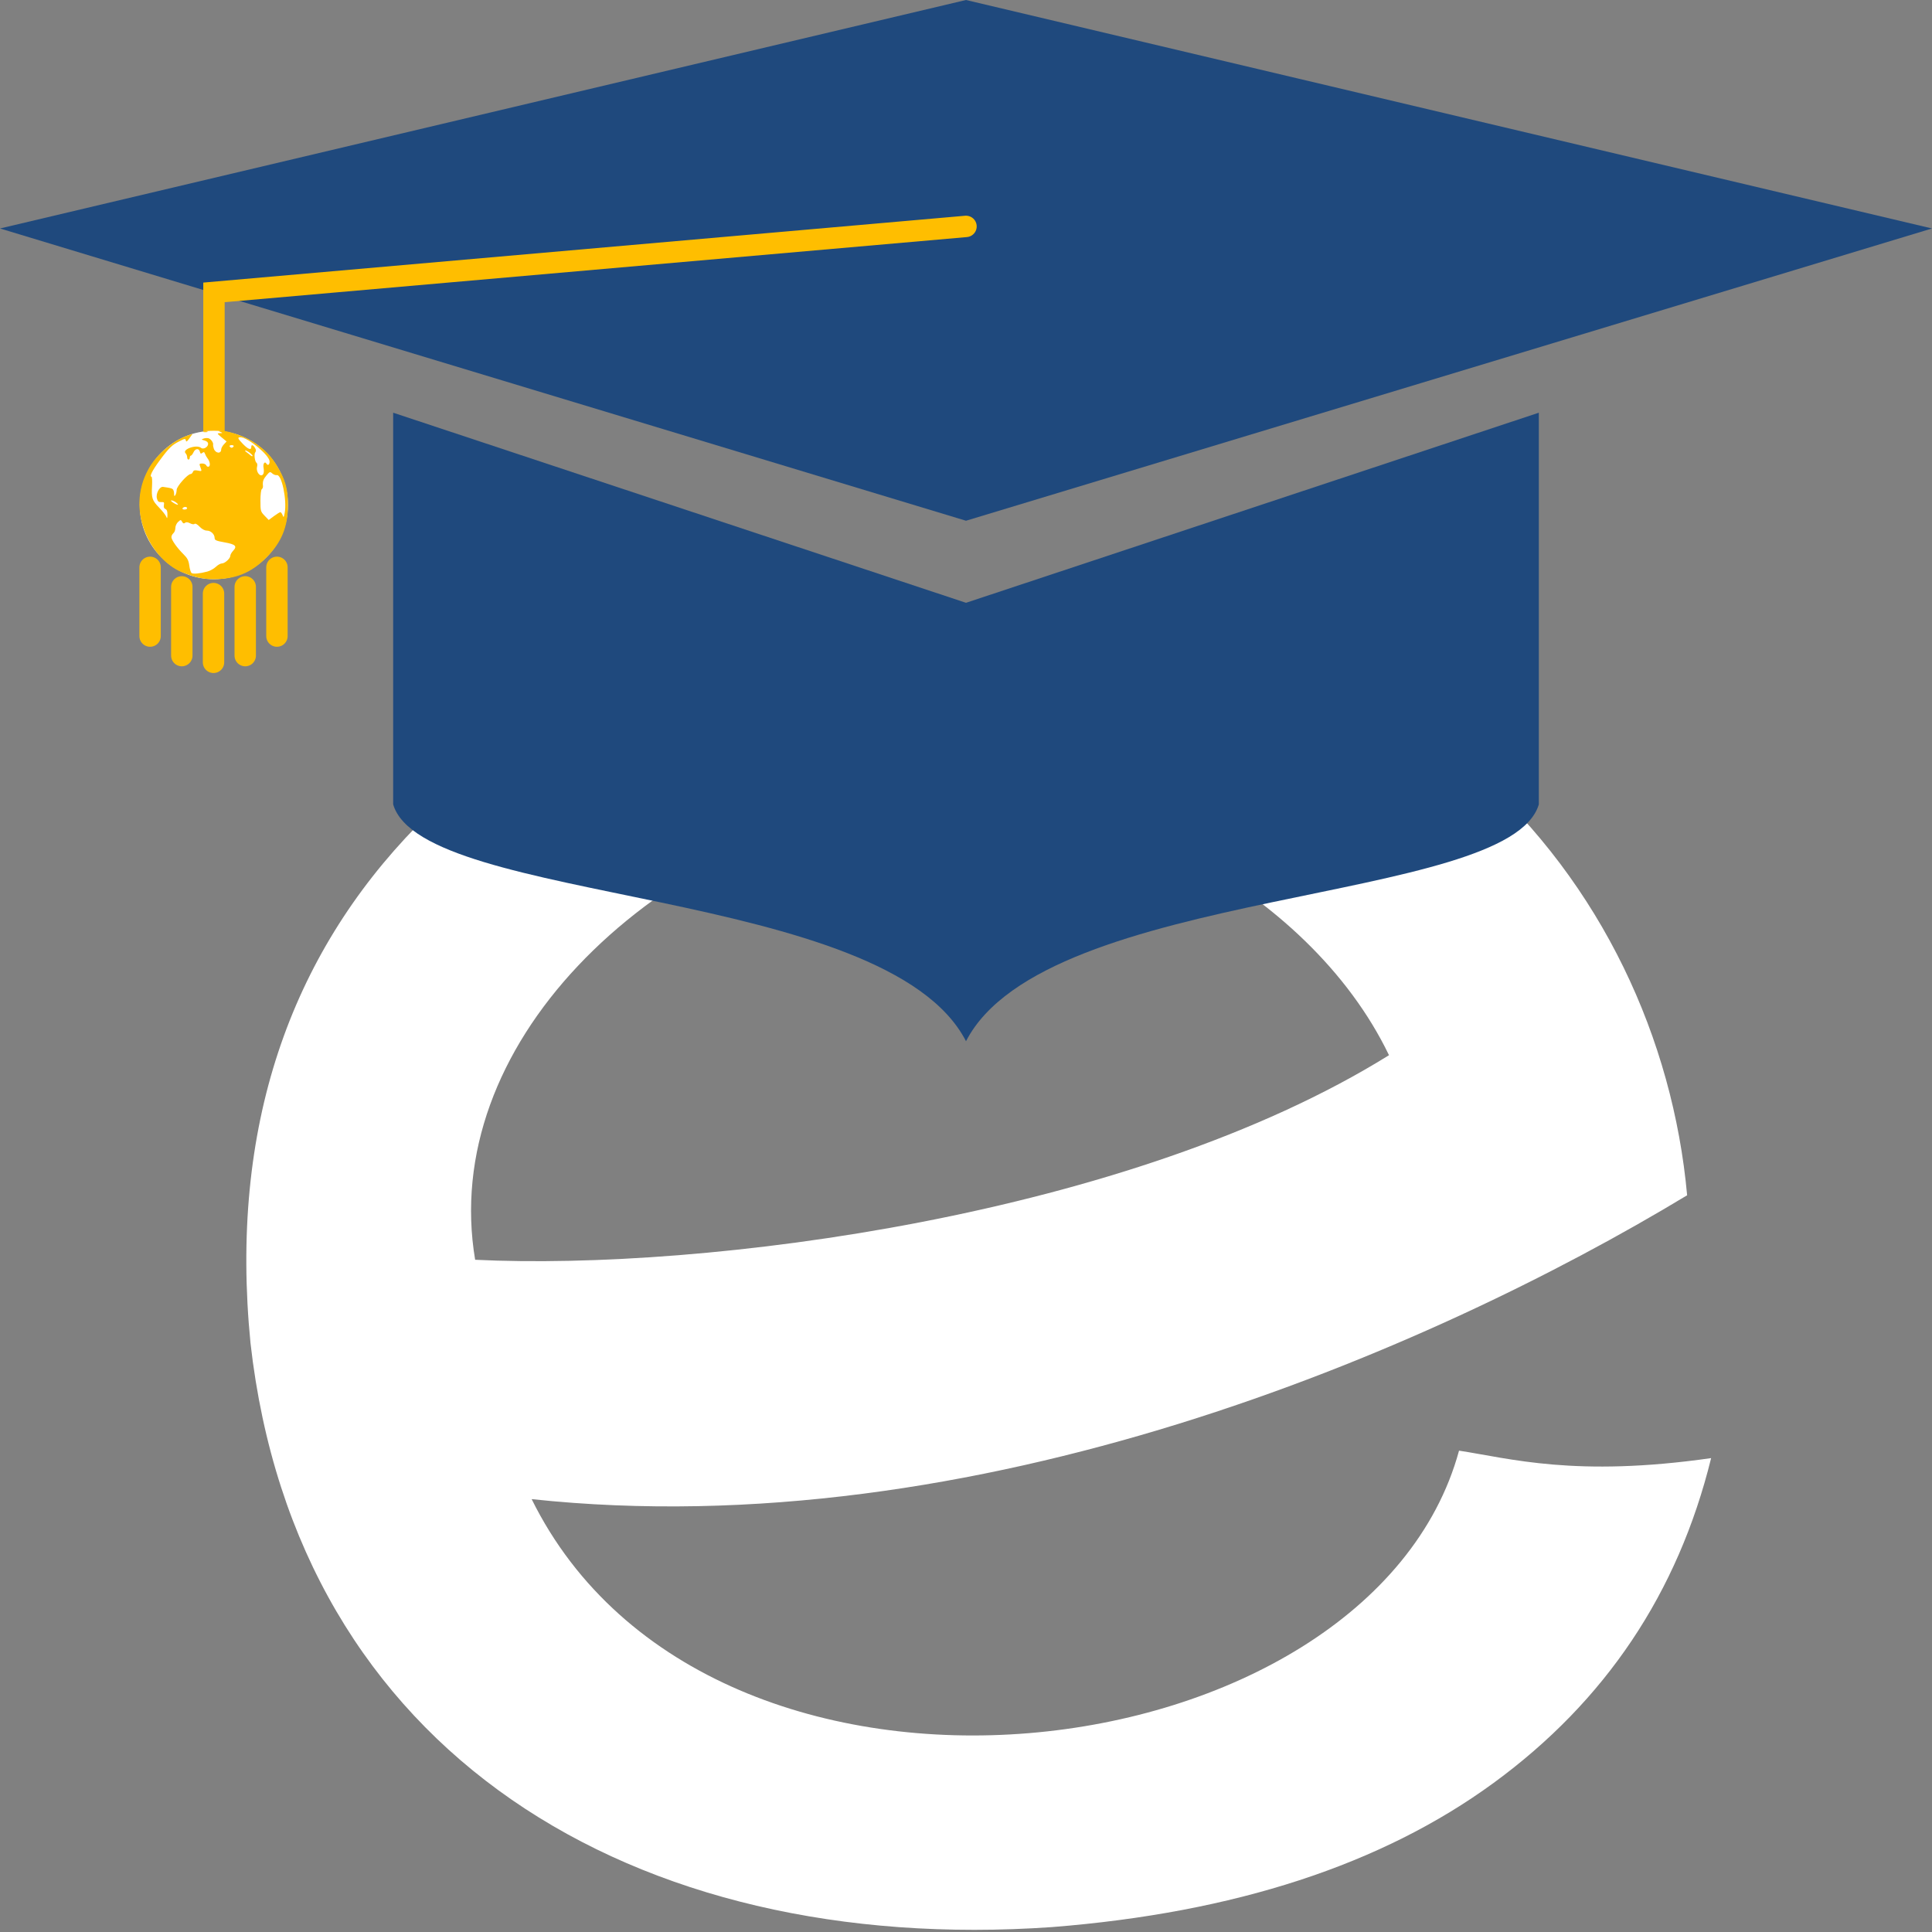 <?xml version="1.0" encoding="UTF-8" standalone="no"?>
<!-- Created with Inkscape (http://www.inkscape.org/) -->

<svg
   width="2048"
   height="2048"
   viewBox="0 0 541.867 541.867"
   version="1.1"
   id="svg8"
   inkscape:version="1.2-dev (9ee32be, 2021-06-19)"
   sodipodi:docname="Eduversum_Logo.svg"
   inkscape:export-filename="Eduversum_logo_white.png"
   inkscape:export-xdpi="3"
   inkscape:export-ydpi="3"
   xmlns:inkscape="http://www.inkscape.org/namespaces/inkscape"
   xmlns:sodipodi="http://sodipodi.sourceforge.net/DTD/sodipodi-0.dtd"
   xmlns="http://www.w3.org/2000/svg"
   xmlns:svg="http://www.w3.org/2000/svg"
   xmlns:rdf="http://www.w3.org/1999/02/22-rdf-syntax-ns#"
   xmlns:cc="http://creativecommons.org/ns#"
   xmlns:dc="http://purl.org/dc/elements/1.1/">
  <rect x="0" y="0" width="541.867" height="541.867" fill="#808080" stroke="none"/>
  <defs
     id="defs2" />
  <sodipodi:namedview
     id="base"
     pagecolor="#ffffff"
     bordercolor="#666666"
     borderopacity="1.0"
     inkscape:pageopacity="0.0"
     inkscape:pageshadow="2"
     inkscape:zoom="0.175"
     inkscape:cx="485.71429"
     inkscape:cy="980"
     inkscape:document-units="mm"
     inkscape:current-layer="layer2"
     showgrid="false"
     fit-margin-top="0"
     fit-margin-left="0"
     fit-margin-right="0"
     fit-margin-bottom="0"
     units="px"
     inkscape:window-width="1680"
     inkscape:window-height="997"
     inkscape:window-x="0"
     inkscape:window-y="25"
     inkscape:window-maximized="0"
     inkscape:pagecheckerboard="0" />
  <g
     inkscape:groupmode="layer"
     id="layer2"
     inkscape:label="e (blue)"
     transform="matrix(1,0,0,1,-98.003,323.125)"
     style="display:none">
    <g
       aria-label="e"
       id="text11431-7"
       style="font-size:282.222px;line-height:1.25;display:inline;fill:#d40000;fill-opacity:1;stroke-width:0.265"
       transform="matrix(3.015,-0.24,0.193,2.488,-353.178,-781.486)">
      <path
         d="m 261.494,372.984 c 4.635,1.317 10.554,4.051 23.255,3.084 -4.031,14.801 -11.51,26.284 -22.435,34.447 -10.926,8.163 -24.886,12.235 -41.88,12.217 -38.892,-0.469 -68.567,-26.269 -69.9,-72.566 -0.426,-24.339 6.43,-43.039 19.098,-56.468 12.667,-13.429 29.106,-20.133 49.316,-20.111 43.654,0.821 65.092,37.603 65.468,72.82 -25.145,15.274 -68.327,33.016 -109.008,23.737 13.931,42.101 75.49,38.696 86.088,2.841 z m -89.593,-30.16 c 21.181,3.311 60.875,0.956 85.956,-14.77 -6.306,-19.637 -25.857,-33.782 -42.147,-34.035 -25.687,3.67 -45.578,24.852 -43.809,48.805 z"
         style="font-family:Arial;-inkscape-font-specification:Arial;fill:#4f81bd;fill-opacity:1;stroke-width:0.263"
         id="path35482"
         sodipodi:nodetypes="ccsccscccccccc" />
    </g>
  </g>
  <g
     inkscape:groupmode="layer"
     id="g1134"
     inkscape:label="e (white)"
     transform="matrix(1,0,0,1,-98.003,323.125)"
     style="display:inline">
    <g
       aria-label="e"
       id="g1132"
       style="font-size:282.222px;line-height:1.25;display:inline;fill:#ffffff;fill-opacity:1;stroke-width:0.265"
       transform="matrix(3.015,-0.24,0.193,2.488,-353.178,-781.486)">
      <path
         d="m 261.494,372.984 c 4.635,1.317 10.554,4.051 23.255,3.084 -4.031,14.801 -11.51,26.284 -22.435,34.447 -10.926,8.163 -24.886,12.235 -41.88,12.217 -38.892,-0.469 -68.567,-26.269 -69.9,-72.566 -0.426,-24.339 6.43,-43.039 19.098,-56.468 12.667,-13.429 29.106,-20.133 49.316,-20.111 43.654,0.821 65.092,37.603 65.468,72.82 -25.145,15.274 -68.327,33.016 -109.008,23.737 13.931,42.101 75.49,38.696 86.088,2.841 z m -89.593,-30.16 c 21.181,3.311 60.875,0.956 85.956,-14.77 -6.306,-19.637 -25.857,-33.782 -42.147,-34.035 -25.687,3.67 -45.578,24.852 -43.809,48.805 z"
         style="font-family:Arial;-inkscape-font-specification:Arial;fill:#ffffff;fill-opacity:1;stroke-width:0.263"
         id="path1130"
         sodipodi:nodetypes="ccsccscccccccc" />
    </g>
  </g>
  <g
     inkscape:groupmode="layer"
     id="layer3"
     inkscape:label="Mortarboard">
    <g
       id="g990"
       style="display:inline"
       transform="matrix(1,0,0,1,-98.003,323.125)">
      <path
         style="fill:#1f497d;fill-opacity:1;fill-rule:evenodd;stroke:none;stroke-width:2.513px;stroke-linecap:butt;stroke-linejoin:miter;stroke-opacity:1"
         d="m 208.276,-207.374 v 109.861 c 8.318,28.244 138.301,22.941 160.663,66.418 22.362,-43.477 152.34,-38.174 160.658,-66.418 V -207.374 l -160.658,53.315 z"
         id="path4493"
         inkscape:connector-curvature="0"
         sodipodi:nodetypes="ccccccc" />
      <path
         style="opacity:1;fill:#1f497d;fill-opacity:1;fill-rule:nonzero;stroke:none;stroke-width:225.86;stroke-linecap:square;stroke-miterlimit:4;stroke-dasharray:none;stroke-dashoffset:0;stroke-opacity:1"
         d="m 368.937,-323.124 270.933,64.078 -270.933,81.972 -270.933,-81.972 z"
         id="path4495"
         inkscape:connector-curvature="0"
         sodipodi:nodetypes="ccccc" />
      <g
         id="g975">
        <path
           style="fill:none;fill-rule:evenodd;stroke:#ffbe00;stroke-width:6;stroke-linecap:round;stroke-linejoin:miter;stroke-miterlimit:4;stroke-dasharray:none;stroke-opacity:1"
           d="m 368.937,-259.624 -210.921,18.504 v 46.672"
           id="path4497"
           inkscape:connector-curvature="0"
           sodipodi:nodetypes="ccc" />
        <g
           id="g963">
          <path
             style="fill:none;fill-rule:evenodd;stroke:#ffbe00;stroke-width:6;stroke-linecap:round;stroke-linejoin:miter;stroke-miterlimit:4;stroke-dasharray:none;stroke-opacity:1"
             d="m 157.889,-156.64 v 19.277"
             id="path4501"
             inkscape:connector-curvature="0"
             sodipodi:nodetypes="cc" />
          <path
             style="fill:none;fill-rule:evenodd;stroke:#ffbe00;stroke-width:6;stroke-linecap:round;stroke-linejoin:miter;stroke-miterlimit:4;stroke-dasharray:none;stroke-opacity:1"
             d="m 166.783,-158.524 v 19.277"
             id="path4503"
             inkscape:connector-curvature="0"
             sodipodi:nodetypes="cc" />
          <path
             style="fill:none;fill-rule:evenodd;stroke:#ffbe00;stroke-width:6;stroke-linecap:round;stroke-linejoin:miter;stroke-miterlimit:4;stroke-dasharray:none;stroke-opacity:1"
             d="m 148.995,-158.524 v 19.277"
             id="path4505"
             inkscape:connector-curvature="0"
             sodipodi:nodetypes="cc" />
          <path
             style="fill:none;fill-rule:evenodd;stroke:#ffbe00;stroke-width:6;stroke-linecap:round;stroke-linejoin:miter;stroke-miterlimit:4;stroke-dasharray:none;stroke-opacity:1"
             d="m 175.677,-164.003 v 19.277"
             id="path4507"
             inkscape:connector-curvature="0"
             sodipodi:nodetypes="cc" />
          <path
             style="fill:none;fill-rule:evenodd;stroke:#ffbe00;stroke-width:6;stroke-linecap:round;stroke-linejoin:miter;stroke-miterlimit:4;stroke-dasharray:none;stroke-opacity:1"
             d="m 140.1,-164.003 v 19.277"
             id="path4509"
             inkscape:connector-curvature="0"
             sodipodi:nodetypes="cc" />
          <g
             id="g4615"
             transform="matrix(1.385,0,0,1.388,-182.714,-443.535)">
            <circle
               r="15"
               cy="188.79"
               cx="245.988"
               id="path4610"
               style="opacity:1;fill:#ffffff;fill-opacity:1;fill-rule:nonzero;stroke:none;stroke-width:0.35;stroke-linecap:round;stroke-miterlimit:4;stroke-dasharray:none;stroke-dashoffset:0;stroke-opacity:1;paint-order:normal" />
            <path
               sodipodi:nodetypes="cccccccssccccccscccccscccsccsccccssssccscccccscccccccccccccccssccsscsccccssscccccscscccccsccsssscssccccccccsccscccccccccccccscscccccc"
               inkscape:connector-curvature="0"
               id="path4608"
               d="m 232.71,181.61 c 1.503,-2.884 5.152,-5.993 8.041,-6.873 l 0.92,-0.312 -0.633,0.891 c -0.492,0.693 -0.653,0.789 -0.721,0.434 -0.08,-0.414 -0.205,-0.397 -1.328,0.177 -1.421,0.727 -1.997,1.177 -4.038,3.955 -1.43,1.945 -2.054,3.188 -1.601,3.188 0.124,0 0.178,0.835 0.121,1.856 -0.139,2.474 0.007,2.924 1.431,4.393 0.668,0.689 1.317,1.507 1.442,1.819 0.191,0.475 0.231,0.41 0.245,-0.401 0.011,-0.657 -0.121,-1.021 -0.411,-1.133 -0.284,-0.109 -0.387,-0.379 -0.306,-0.804 0.104,-0.545 0.024,-0.632 -0.54,-0.595 -0.519,0.035 -0.707,-0.119 -0.869,-0.708 -0.27,-0.98 0.516,-2.47 1.246,-2.364 1.381,0.201 1.634,0.258 1.917,0.433 0.168,0.104 0.308,0.511 0.31,0.905 0.003,0.559 0.06,0.628 0.261,0.316 0.141,-0.219 0.259,-0.702 0.261,-1.073 0.004,-0.686 2.226,-3.178 2.834,-3.178 0.162,0 0.368,-0.194 0.459,-0.431 0.122,-0.319 0.37,-0.39 0.956,-0.272 0.892,0.179 0.885,0.189 0.533,-0.741 -0.235,-0.619 -0.198,-0.682 0.406,-0.682 0.365,0 0.73,0.172 0.811,0.382 0.08,0.21 0.302,0.322 0.492,0.249 0.388,-0.149 0.25,-1.064 -0.255,-1.693 -0.176,-0.219 -0.399,-0.621 -0.496,-0.893 -0.136,-0.384 -0.257,-0.427 -0.538,-0.194 -0.283,0.235 -0.393,0.184 -0.502,-0.236 -0.194,-0.745 -0.935,-0.672 -1.298,0.127 -0.166,0.365 -0.402,0.664 -0.524,0.664 -0.122,0 -0.223,0.179 -0.223,0.399 0,0.219 -0.119,0.399 -0.265,0.399 -0.146,0 -0.265,-0.215 -0.265,-0.478 0,-0.263 -0.144,-0.623 -0.32,-0.799 -0.785,-0.787 2.232,-1.839 3.13,-1.092 0.463,0.386 1.431,-0.155 1.431,-0.8 0,-0.314 -0.264,-0.563 -0.729,-0.685 -0.659,-0.174 -0.678,-0.211 -0.203,-0.386 0.289,-0.107 0.74,-0.138 1.002,-0.069 0.478,0.125 1.046,0.916 0.941,1.31 -0.031,0.116 0.032,0.468 0.139,0.783 0.336,0.986 1.5,1.109 1.5,0.159 0,-0.238 0.246,-0.694 0.546,-1.015 l 0.546,-0.583 -1.004,-0.83 c -0.962,-0.795 -0.976,-0.83 -0.347,-0.848 0.604,-0.017 0.614,-0.037 0.127,-0.247 -0.497,-0.214 -0.491,-0.23 0.094,-0.247 1.127,-0.034 3.849,0.807 5.61,1.732 2.327,1.223 4.238,2.952 5.481,4.958 1.935,3.123 2.461,4.9 2.463,8.314 0.003,4.403 -1.285,7.54 -4.364,10.626 -3.096,3.104 -6.249,4.382 -10.781,4.369 -1.936,-0.005 -3.567,-0.295 -6.48,-1.474 -6.047,-2.605 -11.344,-12.252 -6.654,-20.705 z m 11.942,20.64 c 0.563,-0.149 1.345,-0.58 1.737,-0.957 0.393,-0.377 0.938,-0.686 1.212,-0.686 0.61,0 1.725,-1.007 1.725,-1.557 0,-0.221 0.254,-0.672 0.564,-1.003 0.874,-0.933 0.493,-1.308 -1.733,-1.704 -1.704,-0.304 -2.011,-0.438 -2.011,-0.882 0,-0.765 -0.772,-1.496 -1.582,-1.496 -0.437,0 -0.994,-0.303 -1.468,-0.799 -0.452,-0.473 -0.861,-0.701 -1.002,-0.56 -0.141,0.141 -0.52,0.092 -0.929,-0.12 -0.474,-0.247 -0.792,-0.275 -1.014,-0.09 -0.23,0.191 -0.401,0.131 -0.589,-0.205 -0.253,-0.453 -0.29,-0.451 -0.817,0.026 -0.303,0.275 -0.552,0.826 -0.552,1.224 0,0.398 -0.179,0.872 -0.398,1.054 -0.219,0.182 -0.398,0.536 -0.398,0.787 0,0.567 1.14,2.18 2.451,3.469 0.786,0.773 1.03,1.248 1.167,2.279 0.096,0.717 0.305,1.397 0.464,1.511 0.327,0.234 1.644,0.113 3.169,-0.292 z m 14.807,-12.005 c 0.122,0 0.323,0.269 0.448,0.598 0.205,0.54 0.246,0.497 0.425,-0.432 0.494,-2.567 -0.592,-7.832 -1.579,-7.654 -0.257,0.046 -0.679,-0.108 -0.938,-0.343 -0.438,-0.397 -0.52,-0.369 -1.167,0.401 -0.67,0.798 -0.806,1.211 -0.713,2.159 0.024,0.243 -0.082,0.519 -0.235,0.614 -0.157,0.097 -0.278,1.114 -0.278,2.336 0,2.069 0.037,2.202 0.838,3.031 l 0.838,0.867 1.069,-0.788 c 0.588,-0.433 1.169,-0.788 1.29,-0.788 z m -18.879,-0.797 c 0,-0.146 -0.172,-0.266 -0.382,-0.266 -0.21,0 -0.456,0.12 -0.546,0.266 -0.09,0.146 0.082,0.266 0.382,0.266 0.3,0 0.546,-0.12 0.546,-0.266 z m -2.272,-1.19 c -0.281,-0.213 -0.69,-0.391 -0.908,-0.394 -0.219,-0.004 -0.04,0.215 0.398,0.487 0.905,0.562 1.283,0.494 0.511,-0.092 z m 17.742,-5.854 c 0.085,-0.221 0.085,-0.744 0.002,-1.163 -0.151,-0.759 0.244,-1.345 0.561,-0.831 0.307,0.498 0.665,0.277 0.665,-0.411 0,-1.23 -4.405,-4.888 -5.897,-4.896 -0.676,-0.004 -0.579,0.255 0.518,1.381 1.025,1.052 1.669,1.287 1.669,0.609 0,-0.565 0.343,-0.494 0.747,0.154 0.245,0.394 0.263,0.65 0.063,0.892 -0.303,0.366 -0.096,1.928 0.286,2.165 0.127,0.079 0.162,0.424 0.076,0.767 -0.293,1.169 0.907,2.39 1.311,1.334 z m -2.751,-4.128 c -0.362,-0.279 -0.778,-0.506 -0.924,-0.505 -0.146,0.001 -0.027,0.173 0.265,0.382 0.292,0.209 0.649,0.49 0.795,0.625 0.146,0.135 0.323,0.192 0.394,0.126 0.071,-0.066 -0.168,-0.348 -0.53,-0.627 z m -3.309,-1.316 c 0.09,-0.146 -0.089,-0.266 -0.398,-0.266 -0.309,0 -0.488,0.12 -0.398,0.266 0.09,0.146 0.269,0.266 0.398,0.266 0.129,0 0.307,-0.12 0.398,-0.266 z m -6.089,-3.011 c 0.258,-0.067 0.616,-0.063 0.795,0.01 0.179,0.073 -0.032,0.128 -0.469,0.122 -0.437,-0.005 -0.584,-0.065 -0.326,-0.132 z"
               style="fill:#ffbe00;fill-opacity:1;stroke-width:0.265" />
          </g>
        </g>
      </g>
    </g>
  </g>
  <g
     inkscape:label="Layer 1"
     inkscape:groupmode="layer"
     id="layer1"
     transform="translate(-98.003,335.429)">
    <g
       id="g4511"
       transform="matrix(1,0,0,1,6.5917281e-7,-12.304)"
       style="display:inline">
      <g
         aria-label="e"
         transform="matrix(1.105,0,0,0.974,-424.857,301.859)"
         style="font-style:normal;font-weight:normal;font-size:722.261px;line-height:125%;font-family:sans-serif;letter-spacing:-23.406px;word-spacing:0px;fill:#4f81bd;fill-opacity:1;stroke:none;stroke-width:2.257px;stroke-linecap:butt;stroke-linejoin:miter;stroke-opacity:1"
         id="g4491">
        <g
           aria-label="e"
           transform="matrix(2.197,0,0,2.033,2379.773,116.554)"
           style="font-style:normal;font-variant:normal;font-weight:normal;font-stretch:normal;font-size:71.684px;line-height:125%;font-family:serif;-inkscape-font-specification:serif;text-align:center;letter-spacing:0px;word-spacing:0px;text-anchor:middle;fill:#4f81bd;fill-opacity:1;stroke:none;stroke-width:1.792px;stroke-linecap:butt;stroke-linejoin:miter;stroke-opacity:1"
           id="text4531" />
      </g>
    </g>
  </g>
</svg>
